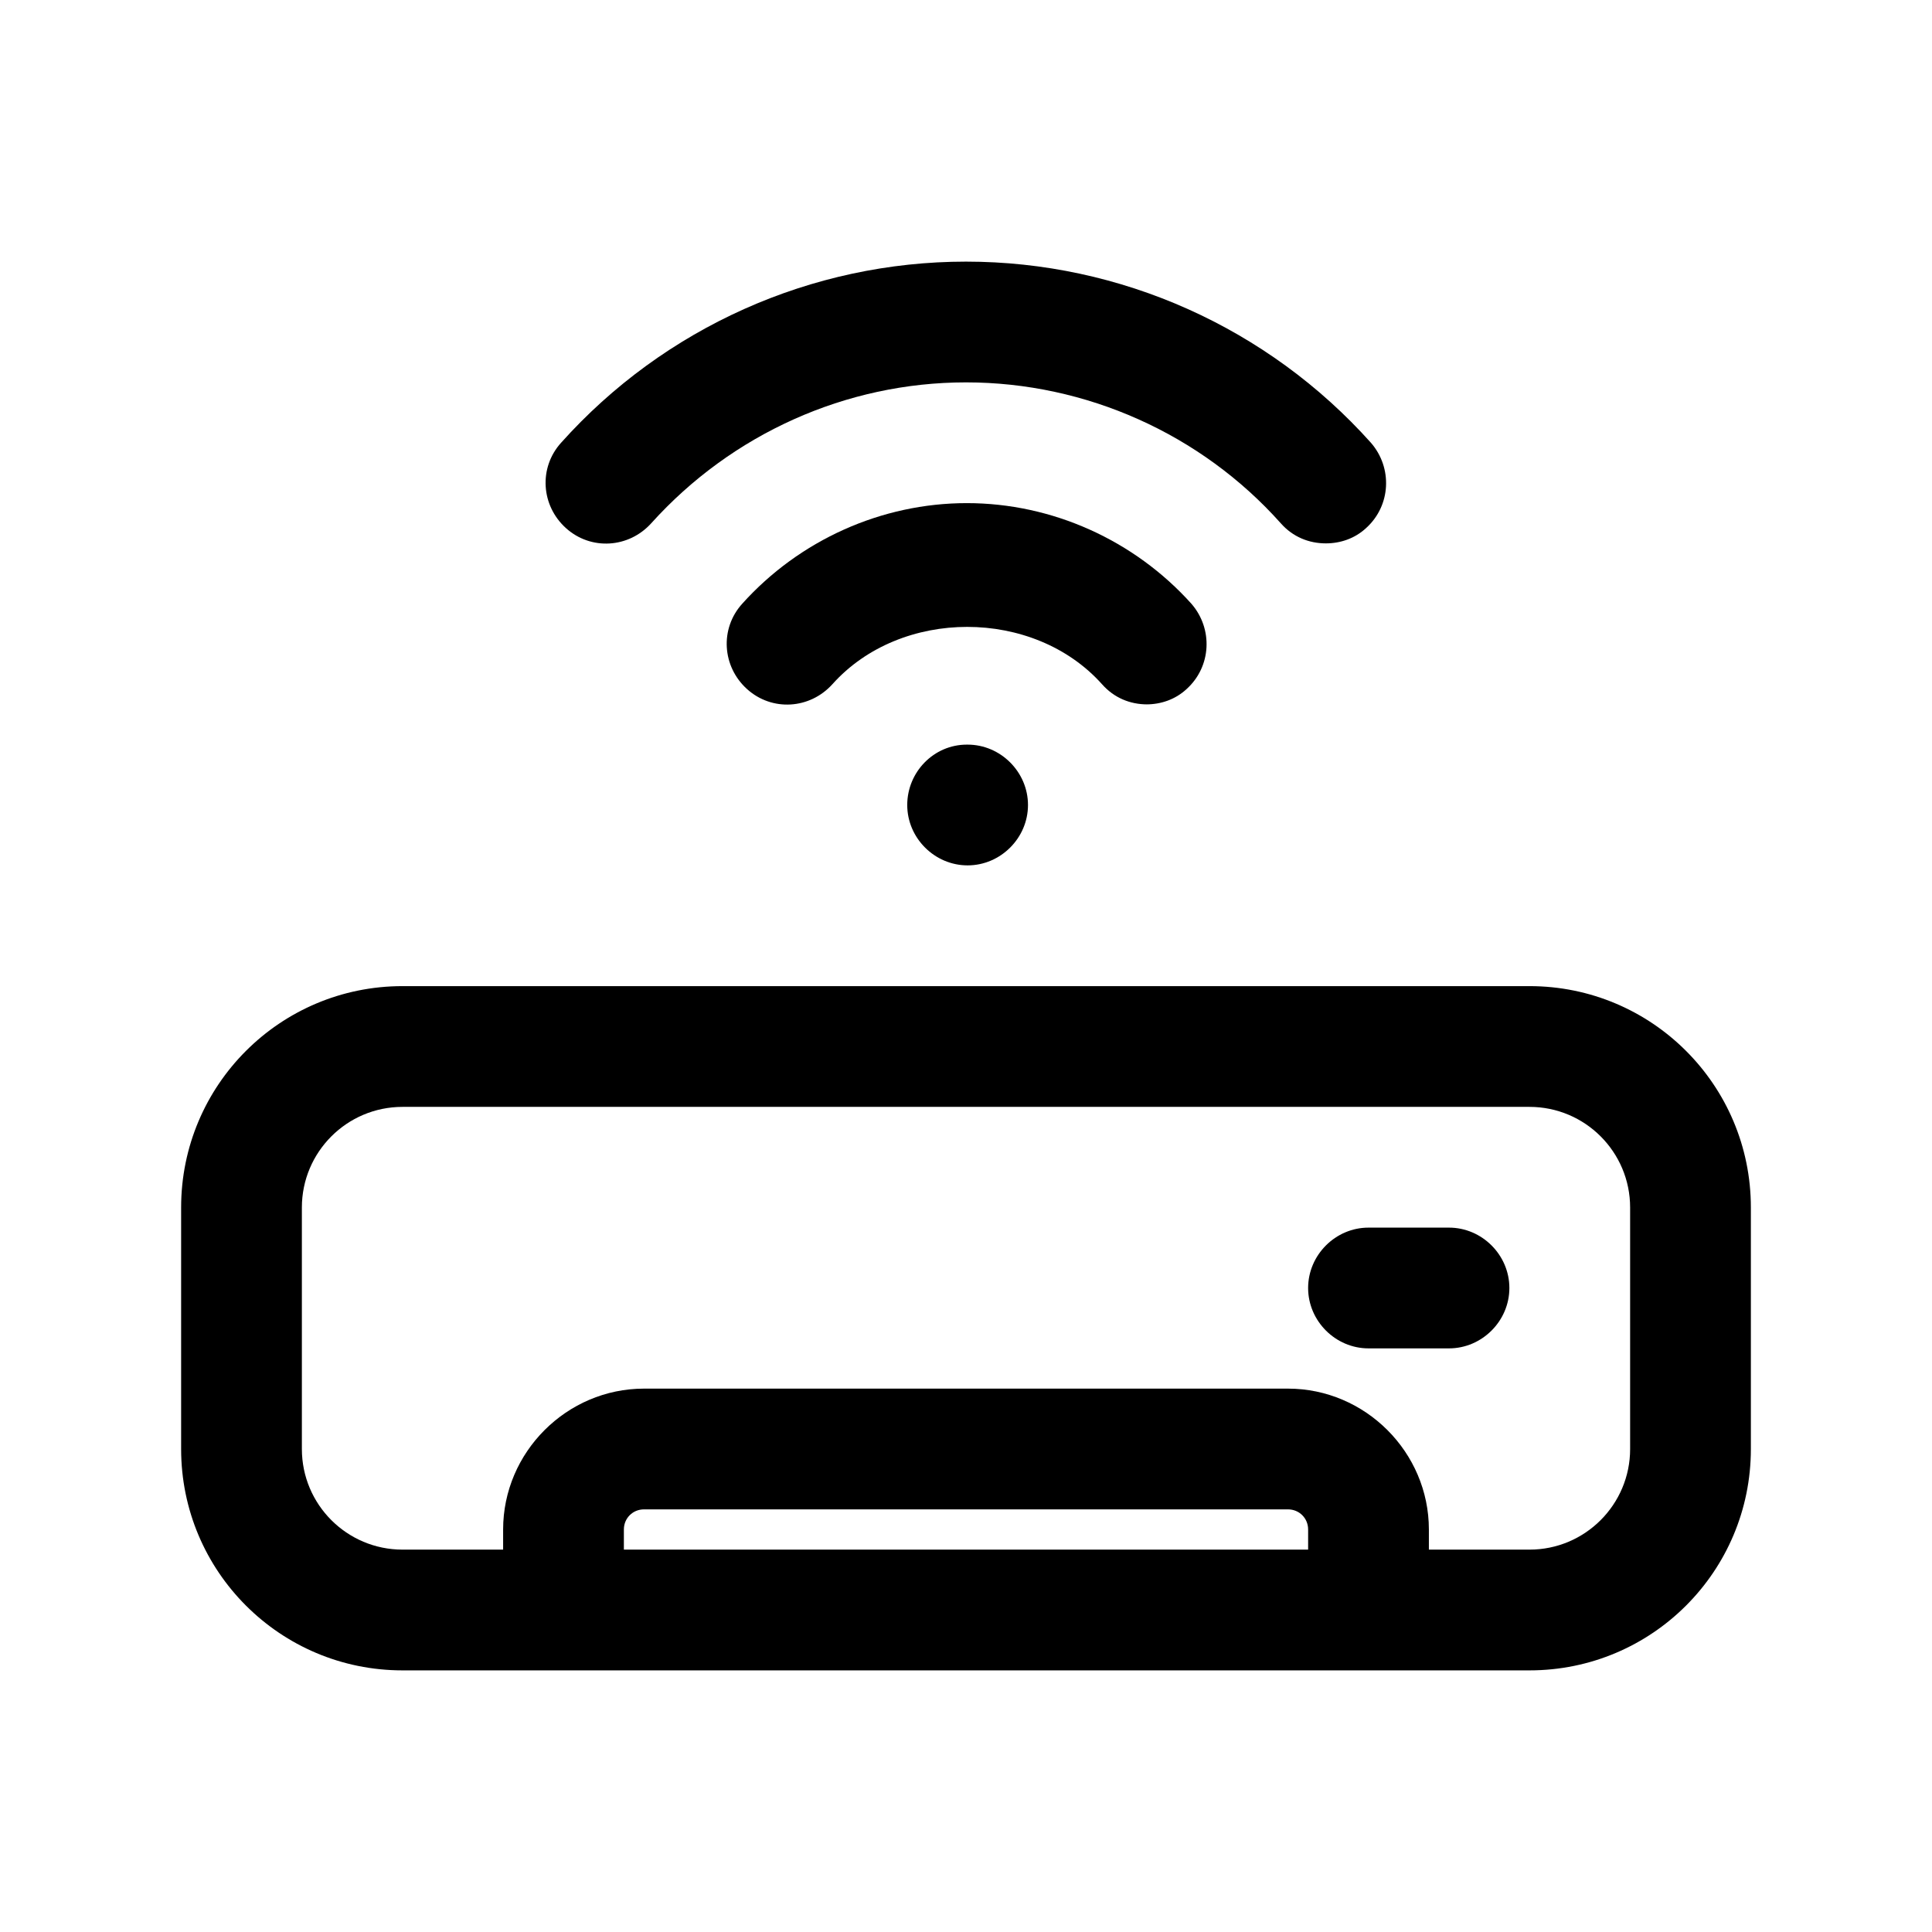 <?xml version="1.0" encoding="UTF-8"?><svg xmlns="http://www.w3.org/2000/svg" viewBox="0 0 24 24"><g id="a"/><g id="b"/><g id="c"/><g id="d"/><g id="e"/><g id="f"/><g id="g"/><g id="h"/><g id="i"/><g id="j"><g><path d="M19,12.25H5c-1.52,0-2.75,1.23-2.75,2.75v3c0,1.52,1.23,2.75,2.75,2.75h14c1.52,0,2.75-1.23,2.75-2.75v-3c0-1.52-1.23-2.75-2.75-2.75Zm-2.75,7H7.75v-.25c0-.14,.11-.25,.25-.25h8c.14,0,.25,.11,.25,.25v.25Zm4-1.25c0,.69-.56,1.25-1.25,1.25h-1.25v-.25c0-.96-.79-1.75-1.75-1.75H8c-.96,0-1.75,.79-1.75,1.75v.25h-1.25c-.69,0-1.25-.56-1.25-1.25v-3c0-.69,.56-1.25,1.25-1.25h14c.69,0,1.25,.56,1.25,1.25v3Z"/><path d="M18,15.25h-1c-.41,0-.75,.34-.75,.75s.34,.75,.75,.75h1c.41,0,.75-.34,.75-.75s-.34-.75-.75-.75Z"/><path d="M12.01,9.25c-.41,0-.74,.34-.74,.75s.34,.75,.75,.75,.75-.34,.75-.75-.34-.75-.75-.75h-.01Z"/><path d="M14.24,8.75c.18,0,.36-.06,.5-.19,.31-.28,.33-.75,.06-1.06-.71-.79-1.73-1.25-2.79-1.25s-2.08,.46-2.79,1.25c-.28,.31-.25,.78,.06,1.06,.31,.28,.78,.25,1.06-.06,.85-.95,2.5-.95,3.35,0,.15,.17,.35,.25,.56,.25Z"/><path d="M8.09,6.5c1-1.11,2.42-1.75,3.91-1.75s2.92,.64,3.91,1.75c.15,.17,.35,.25,.56,.25,.18,0,.36-.06,.5-.19,.31-.28,.33-.75,.06-1.06-1.28-1.43-3.11-2.25-5.03-2.25s-3.75,.82-5.03,2.25c-.28,.31-.25,.78,.06,1.06,.31,.28,.78,.25,1.06-.06Z"/></g></g><g id="k"/><g id="l"/><g id="m"/><g id="n"/><g id="o"/><g id="p"/><g id="q"/><g id="r"/><g id="s"/><g id="t"/><g id="u"/></svg>